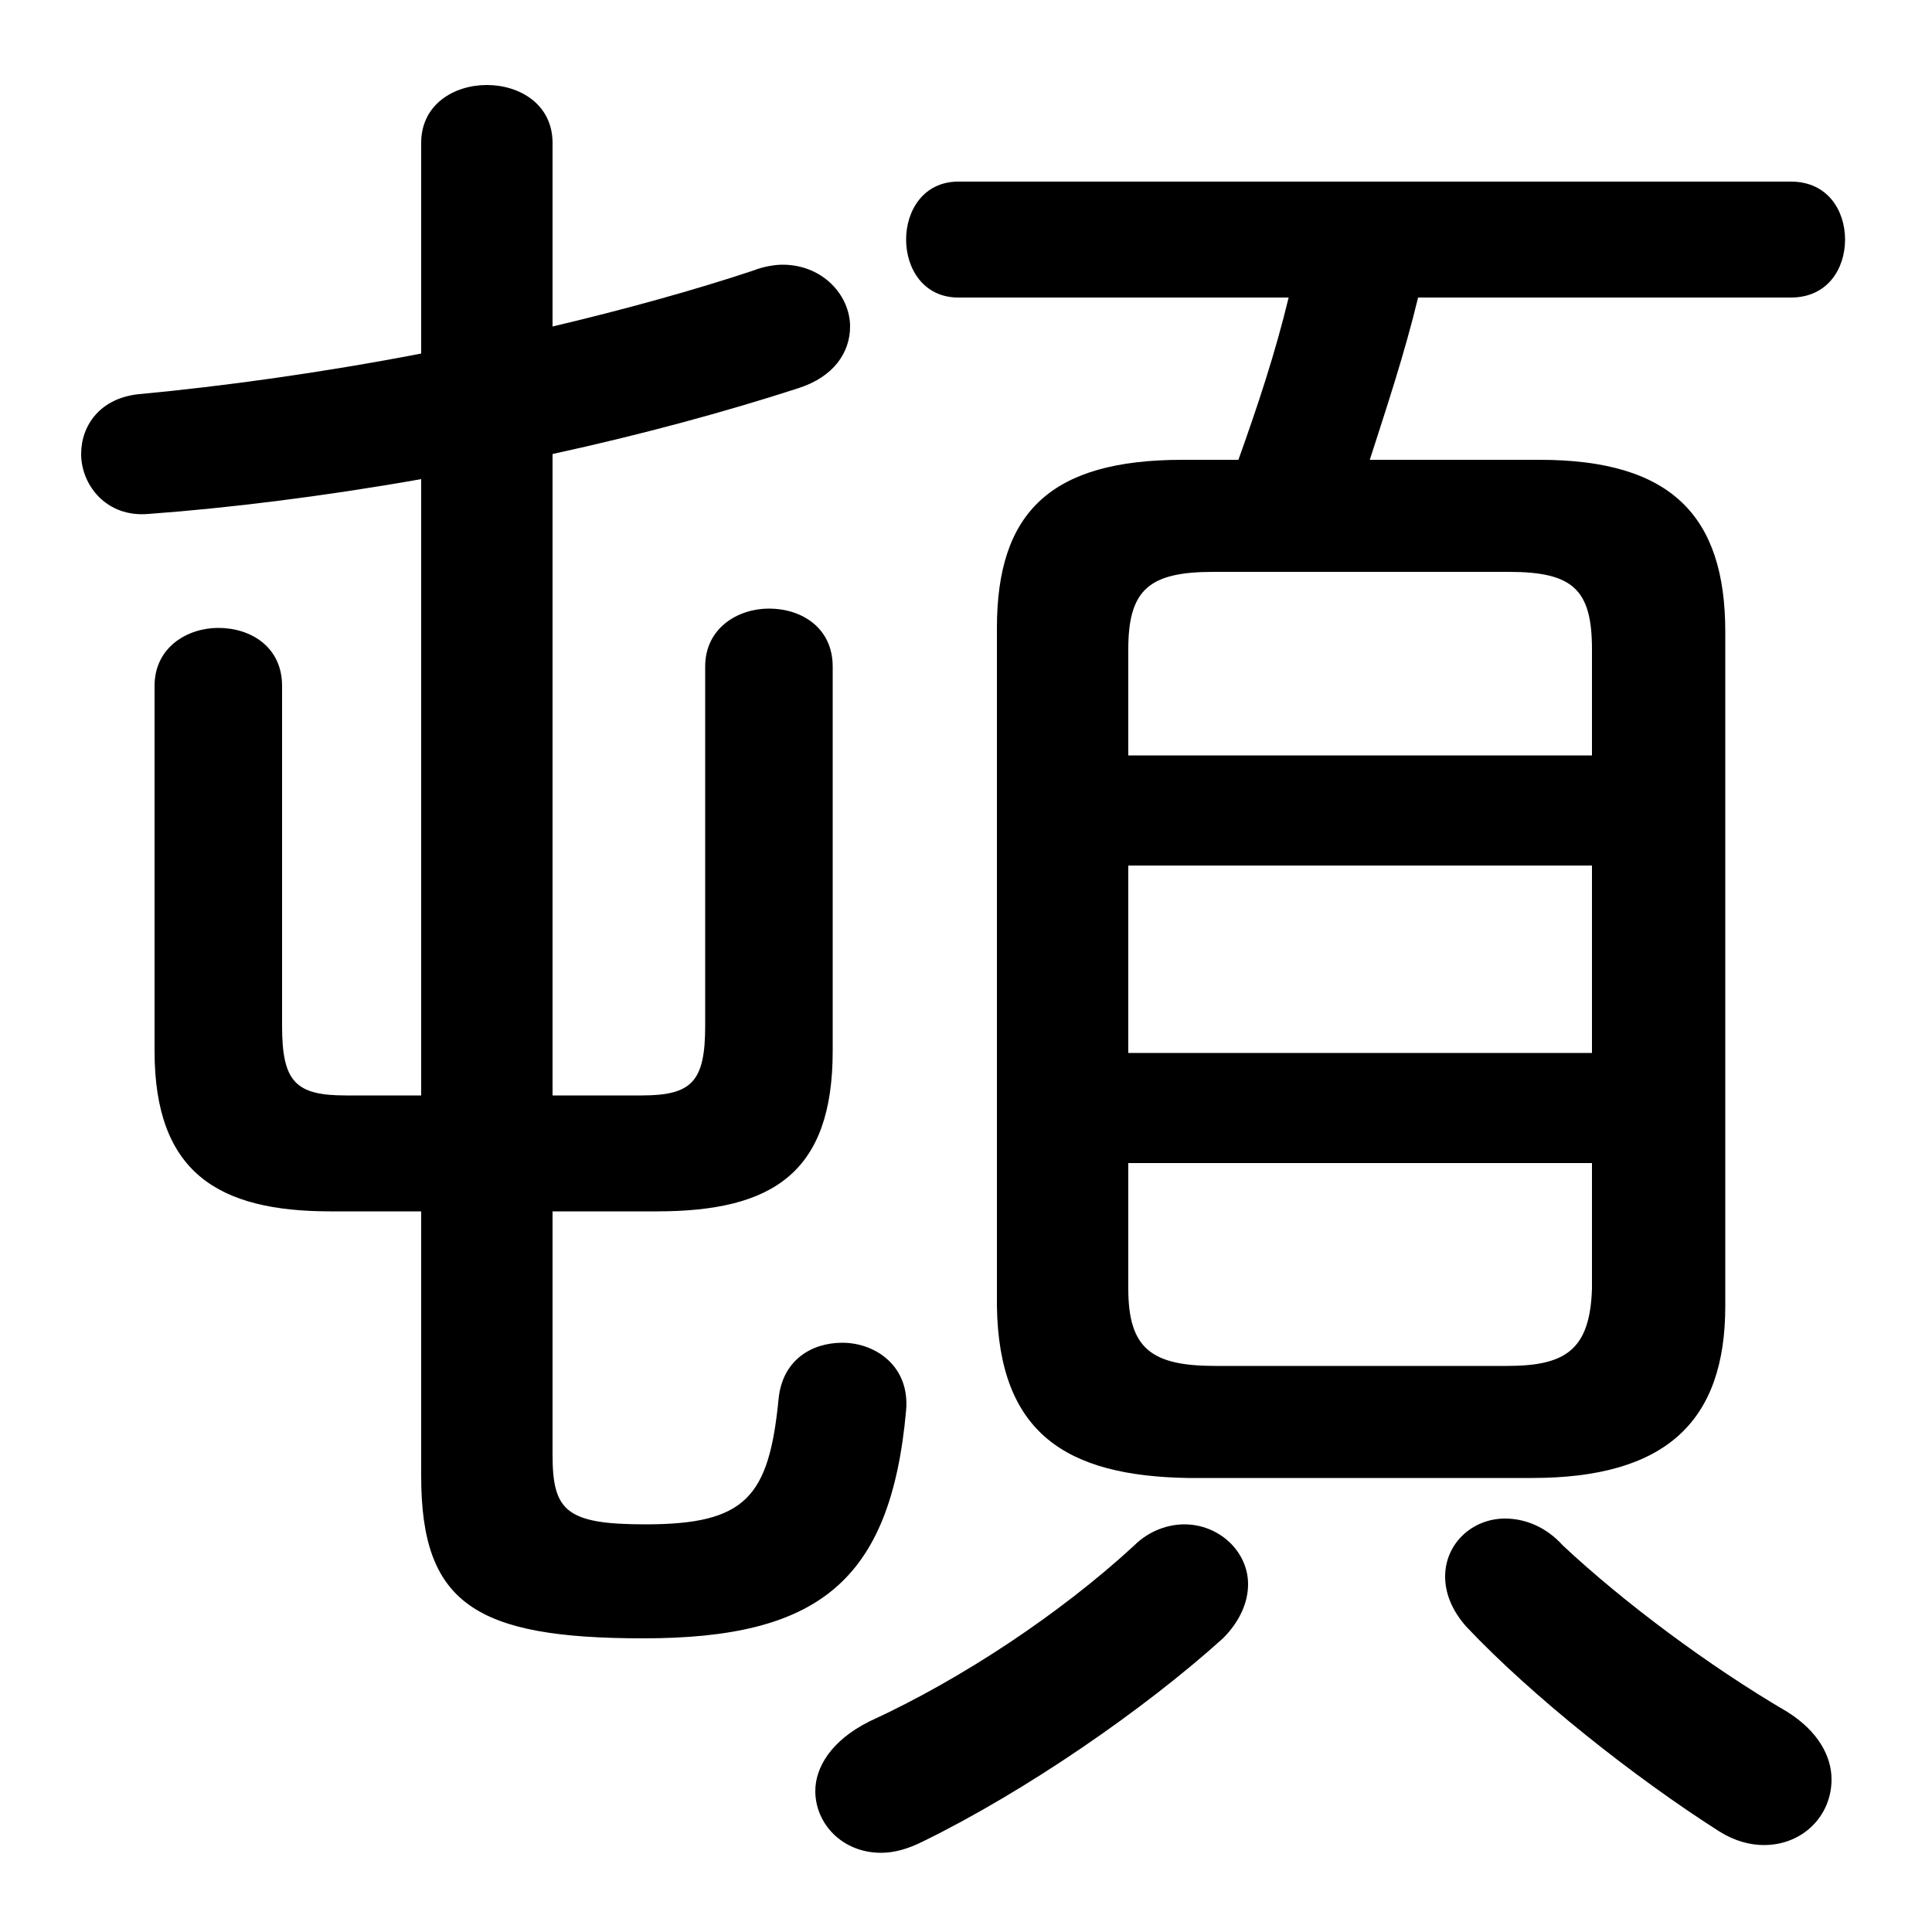 <svg xmlns="http://www.w3.org/2000/svg" viewBox="0 -44.0 50.0 50.0">
    <rect x="0" y="-44.0" width="50.0" height="50.0" fill="#808080" stroke="none"/>
    <g transform="scale(1, -1)">
        <!-- ボディの枠 -->
        <rect x="0" y="-6.0" width="50.0" height="50.0"
            stroke="white" fill="white"/>
        <!-- グリフ座標系の原点 -->
        <circle cx="0" cy="0" r="5" fill="white"/>
        <!-- グリフのアウトライン -->
        <g style="fill:black;stroke:#000000;stroke-width:0;stroke-linecap:round;stroke-linejoin:round;">
        <path d="M 39.65 5.75 C 43.1 5.75 44.65 7.2 44.65 10.2 L 44.65 27.65 C 44.65 30.65 43.25 32.1 39.85 32.1 L 35.45 32.1 C 35.9 33.5 36.35 34.85 36.7 36.3 L 46.35 36.3 C 47.3 36.3 47.75 37.05 47.75 37.8 C 47.75 38.55 47.3 39.3 46.35 39.3 L 24.8 39.3 C 23.9 39.3 23.45 38.55 23.45 37.8 C 23.45 37.05 23.9 36.3 24.8 36.3 L 33.35 36.3 C 33.0 34.85 32.55 33.5 32.05 32.1 L 30.6 32.1 C 27.2 32.1 25.8 30.75 25.8 27.75 L 25.8 10.2 C 25.85 6.9 27.6 5.8 30.75 5.75 Z M 31.45 8.65 C 29.8 8.65 29.2 9.1 29.2 10.65 L 29.2 13.9 L 41.2 13.9 L 41.2 10.65 C 41.15 9.05 40.5 8.65 39.0 8.65 Z M 29.2 21.6 L 41.2 21.6 L 41.2 16.75 L 29.2 16.75 Z M 41.2 24.45 L 29.2 24.45 L 29.2 27.2 C 29.2 28.75 29.75 29.2 31.4 29.2 L 39.05 29.2 C 40.7 29.2 41.2 28.75 41.2 27.2 Z M 14.3 12.65 L 17.0 12.65 C 20.0 12.65 21.55 13.65 21.55 16.8 L 21.55 26.75 C 21.55 27.75 20.75 28.25 19.9 28.25 C 19.1 28.25 18.25 27.75 18.25 26.75 L 18.25 17.45 C 18.25 16.0 17.9 15.65 16.6 15.65 L 14.3 15.65 L 14.3 32.25 C 16.6 32.75 18.8 33.35 20.65 33.95 C 21.6 34.25 22.0 34.9 22.0 35.55 C 22.0 36.35 21.3 37.15 20.25 37.15 C 20.05 37.15 19.75 37.1 19.5 37.0 C 18.0 36.5 16.2 36.0 14.3 35.55 L 14.3 40.3 C 14.3 41.3 13.45 41.8 12.6 41.8 C 11.75 41.8 10.9 41.3 10.9 40.3 L 10.9 34.85 C 8.3 34.35 5.75 34.0 3.6 33.8 C 2.6 33.7 2.1 33.0 2.1 32.25 C 2.1 31.45 2.75 30.6 3.85 30.7 C 5.9 30.85 8.35 31.15 10.9 31.6 L 10.9 15.65 L 8.95 15.65 C 7.65 15.65 7.3 16.0 7.3 17.45 L 7.3 26.25 C 7.3 27.25 6.5 27.75 5.65 27.75 C 4.85 27.75 4.0 27.25 4.0 26.25 L 4.0 16.8 C 4.0 13.65 5.65 12.65 8.55 12.65 L 10.9 12.65 L 10.9 5.8 C 10.9 2.5 12.3 1.6 16.65 1.6 C 21.15 1.6 23.05 3.05 23.45 7.5 C 23.55 8.65 22.65 9.25 21.8 9.25 C 21.0 9.25 20.25 8.8 20.15 7.8 C 19.9 5.25 19.3 4.55 16.7 4.55 C 14.65 4.55 14.3 4.9 14.3 6.35 Z M 40.45 4.0 C 40.0 4.5 39.45 4.7 38.95 4.7 C 38.1 4.7 37.4 4.05 37.4 3.2 C 37.4 2.8 37.55 2.35 37.95 1.9 C 39.65 0.1 42.3 -2.0 44.5 -3.4 C 44.9 -3.65 45.3 -3.75 45.65 -3.75 C 46.65 -3.75 47.4 -3.0 47.4 -2.05 C 47.4 -1.45 47.05 -0.8 46.25 -0.3 C 44.2 0.9 42.0 2.55 40.45 4.0 Z M 29.35 4.0 C 27.45 2.25 24.9 0.55 22.5 -0.55 C 21.5 -1.05 21.1 -1.75 21.1 -2.35 C 21.1 -3.2 21.8 -3.95 22.8 -3.95 C 23.15 -3.95 23.5 -3.85 23.9 -3.65 C 26.55 -2.35 29.6 -0.25 31.65 1.6 C 32.1 2.05 32.3 2.55 32.3 3.0 C 32.3 3.85 31.55 4.55 30.65 4.55 C 30.25 4.55 29.75 4.4 29.35 4.0 Z"/>
    </g>
    </g>
</svg>

